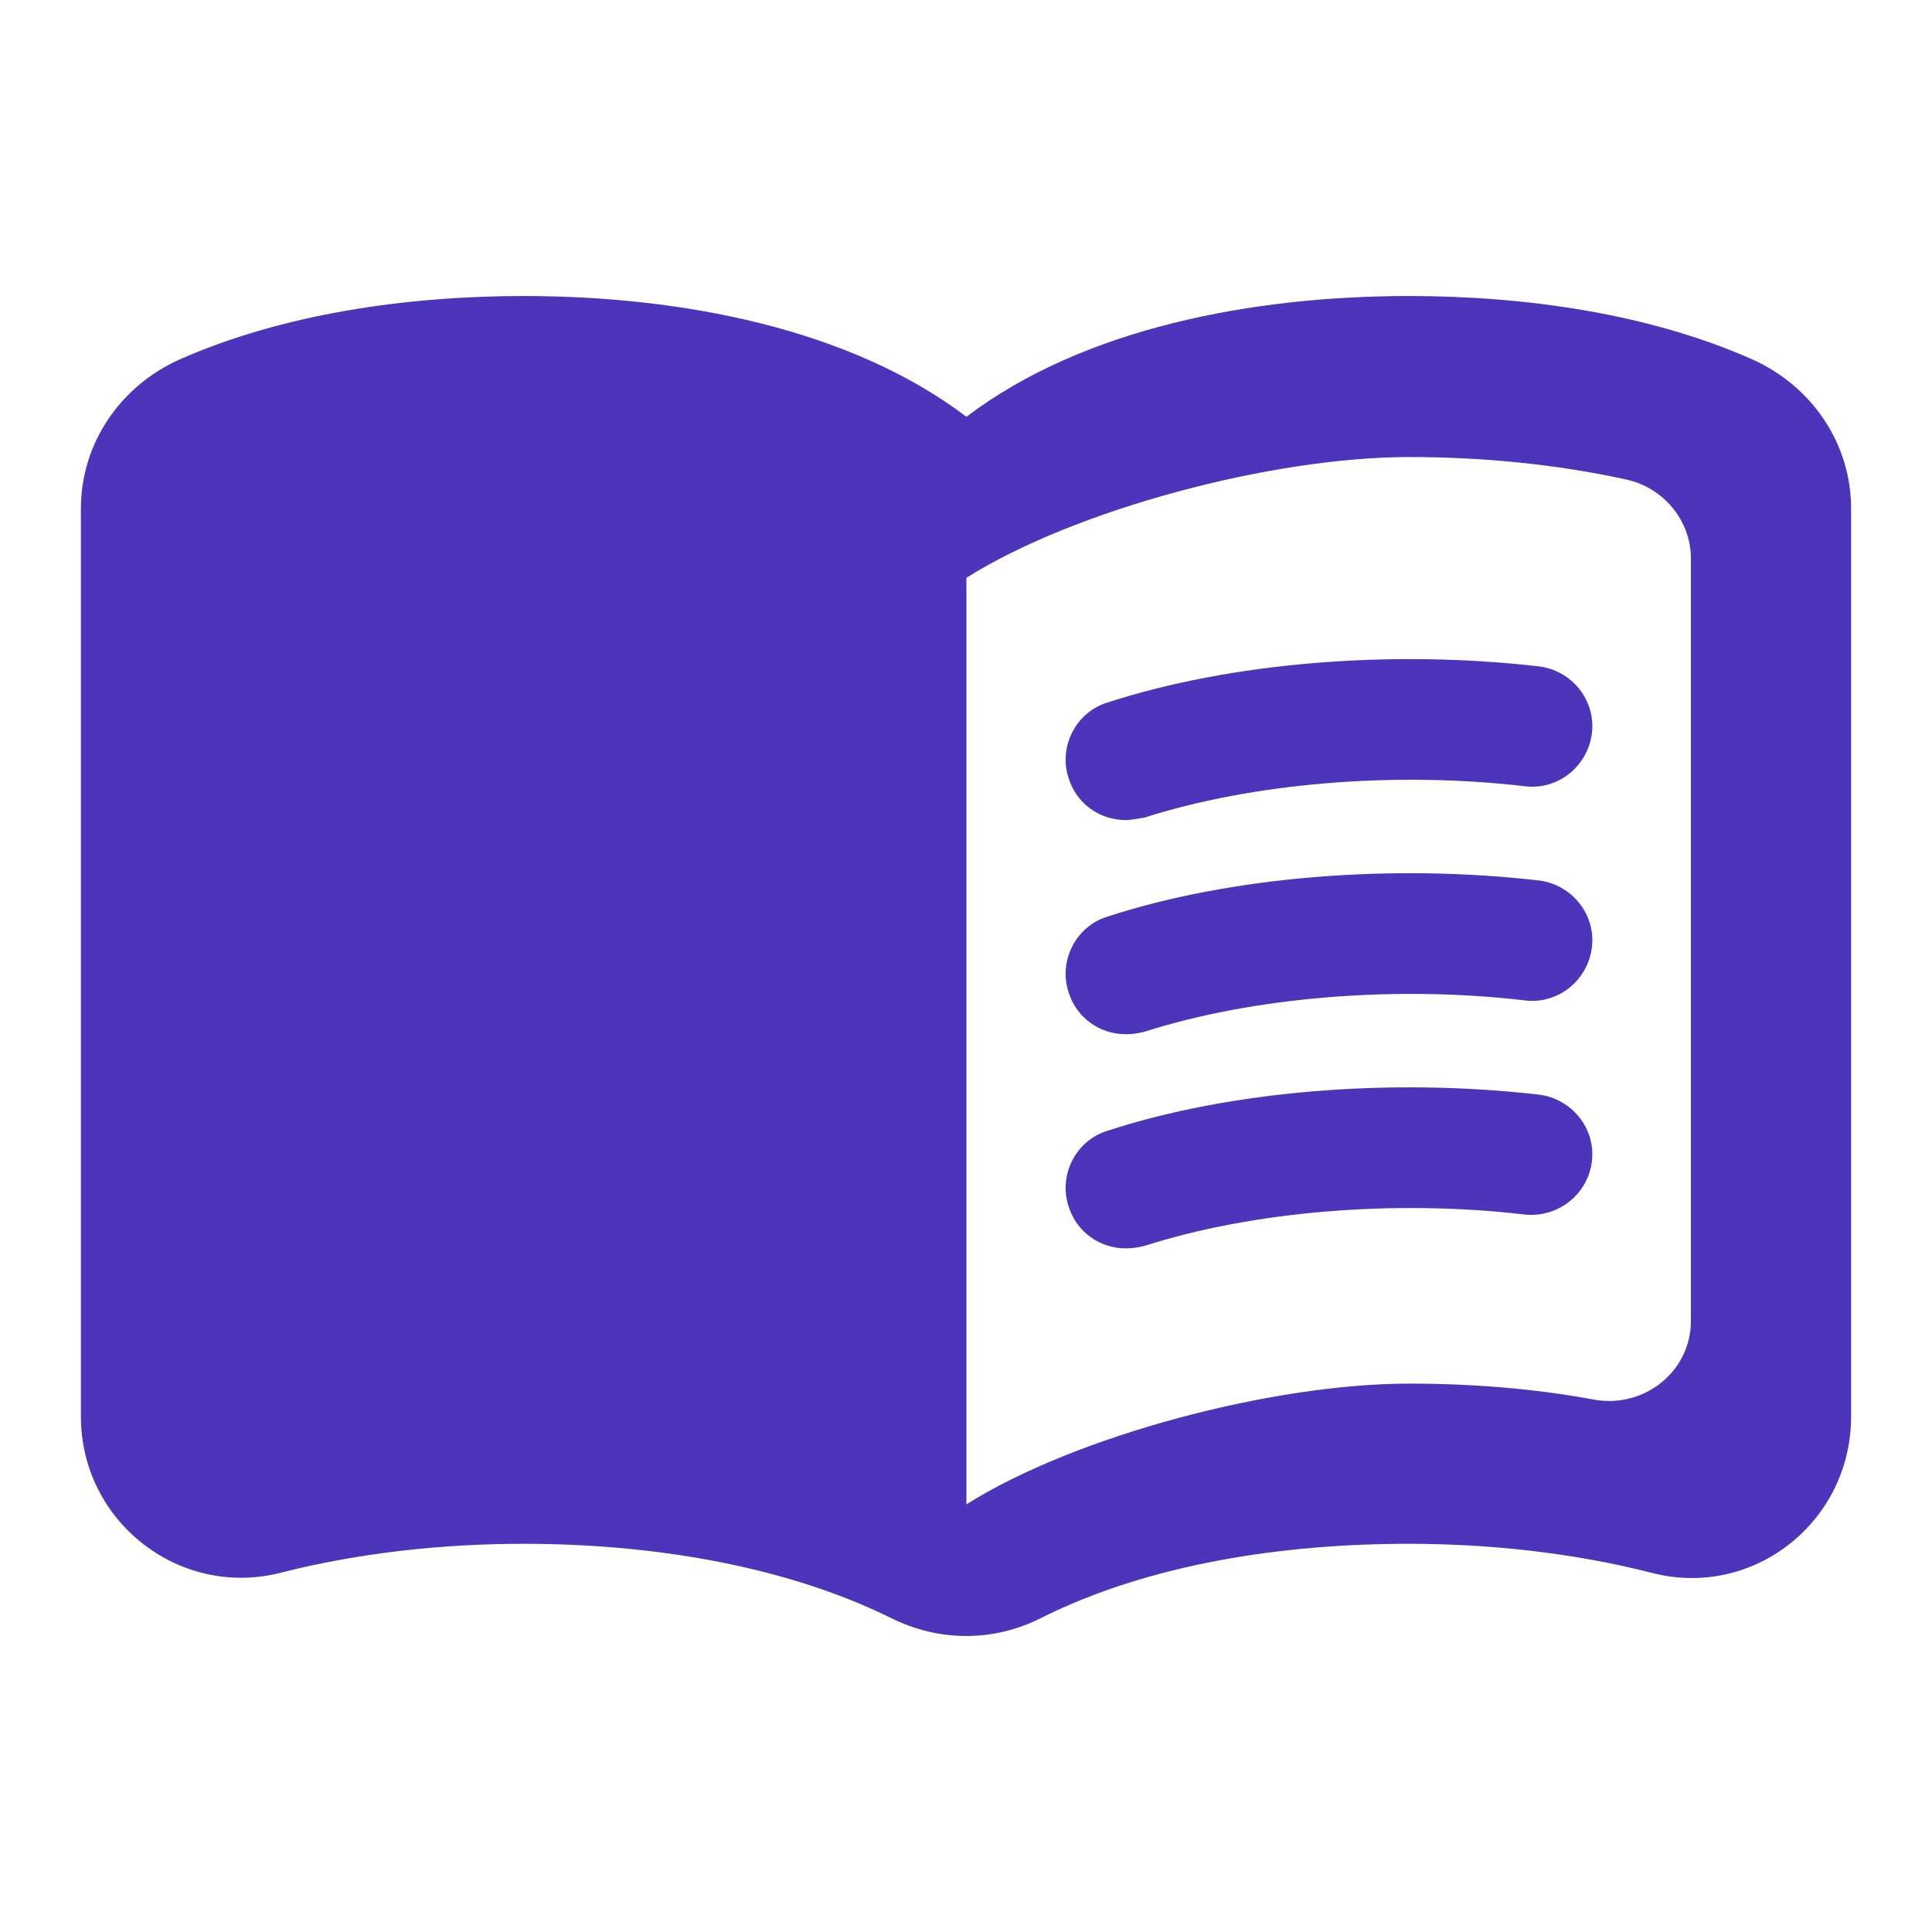 <?xml version="1.0" encoding="UTF-8"?>
<svg width="32px" height="32px" viewBox="0 0 32 32" version="1.1" xmlns="http://www.w3.org/2000/svg" xmlns:xlink="http://www.w3.org/1999/xlink">
    <title>Icons/Industries/Learning</title>
    <g id="Icons/Industries/Learning" stroke="none" stroke-width="1" fill="none" fill-rule="evenodd">
        <path d="M23.34,4.903 C25.273,4.903 27.327,5.197 29.033,5.957 C30.007,6.397 30.66,7.343 30.66,8.423 L30.66,23.463 C30.66,25.21 29.033,26.49 27.353,26.05 C26.047,25.717 24.66,25.57 23.327,25.57 C21.247,25.57 19.033,25.903 17.247,26.797 C16.46,27.197 15.553,27.197 14.753,26.797 C12.967,25.917 10.753,25.57 8.673,25.57 C7.34,25.57 5.953,25.717 4.647,26.05 C2.967,26.477 1.34,25.197 1.34,23.463 L1.34,8.423 C1.34,7.343 1.993,6.397 2.967,5.957 C4.687,5.197 6.74,4.903 8.673,4.903 C11.273,4.903 14.073,5.437 16.007,6.903 C17.94,5.437 20.74,4.903 23.34,4.903 Z M23.34,7.57 C21.073,7.57 17.807,8.437 16.007,9.57 L16.007,24.917 C17.807,23.783 21.073,22.917 23.34,22.917 C24.367,22.917 25.407,22.997 26.407,23.183 C27.233,23.33 28.007,22.717 28.007,21.877 L28.007,9.25 C28.007,8.623 27.553,8.077 26.94,7.943 C25.78,7.69 24.567,7.57 23.34,7.57 Z M25.487,18.13 C26.033,18.197 26.433,18.69 26.367,19.237 C26.3,19.783 25.807,20.17 25.26,20.117 C23.1,19.863 20.74,20.063 18.953,20.637 C18.847,20.663 18.74,20.677 18.647,20.677 C18.22,20.677 17.833,20.41 17.7,19.983 C17.527,19.463 17.82,18.89 18.34,18.73 C20.38,18.063 23.047,17.85 25.487,18.13 Z M25.487,14.583 C26.033,14.65 26.433,15.143 26.367,15.69 C26.3,16.237 25.807,16.637 25.26,16.57 C23.1,16.317 20.74,16.517 18.953,17.09 C18.847,17.117 18.74,17.13 18.647,17.13 C18.22,17.13 17.833,16.863 17.7,16.437 C17.527,15.917 17.82,15.343 18.34,15.183 C20.38,14.517 23.047,14.303 25.487,14.583 Z M25.487,11.037 C26.033,11.103 26.433,11.597 26.367,12.143 C26.3,12.69 25.807,13.09 25.26,13.023 C23.1,12.77 20.74,12.97 18.953,13.543 C18.847,13.557 18.74,13.583 18.647,13.583 C18.22,13.583 17.833,13.317 17.7,12.89 C17.527,12.37 17.82,11.797 18.34,11.637 C20.393,10.97 23.047,10.757 25.487,11.037 Z" id="Combined-Shape" fill="#4C34BB"></path>
    </g>
</svg>